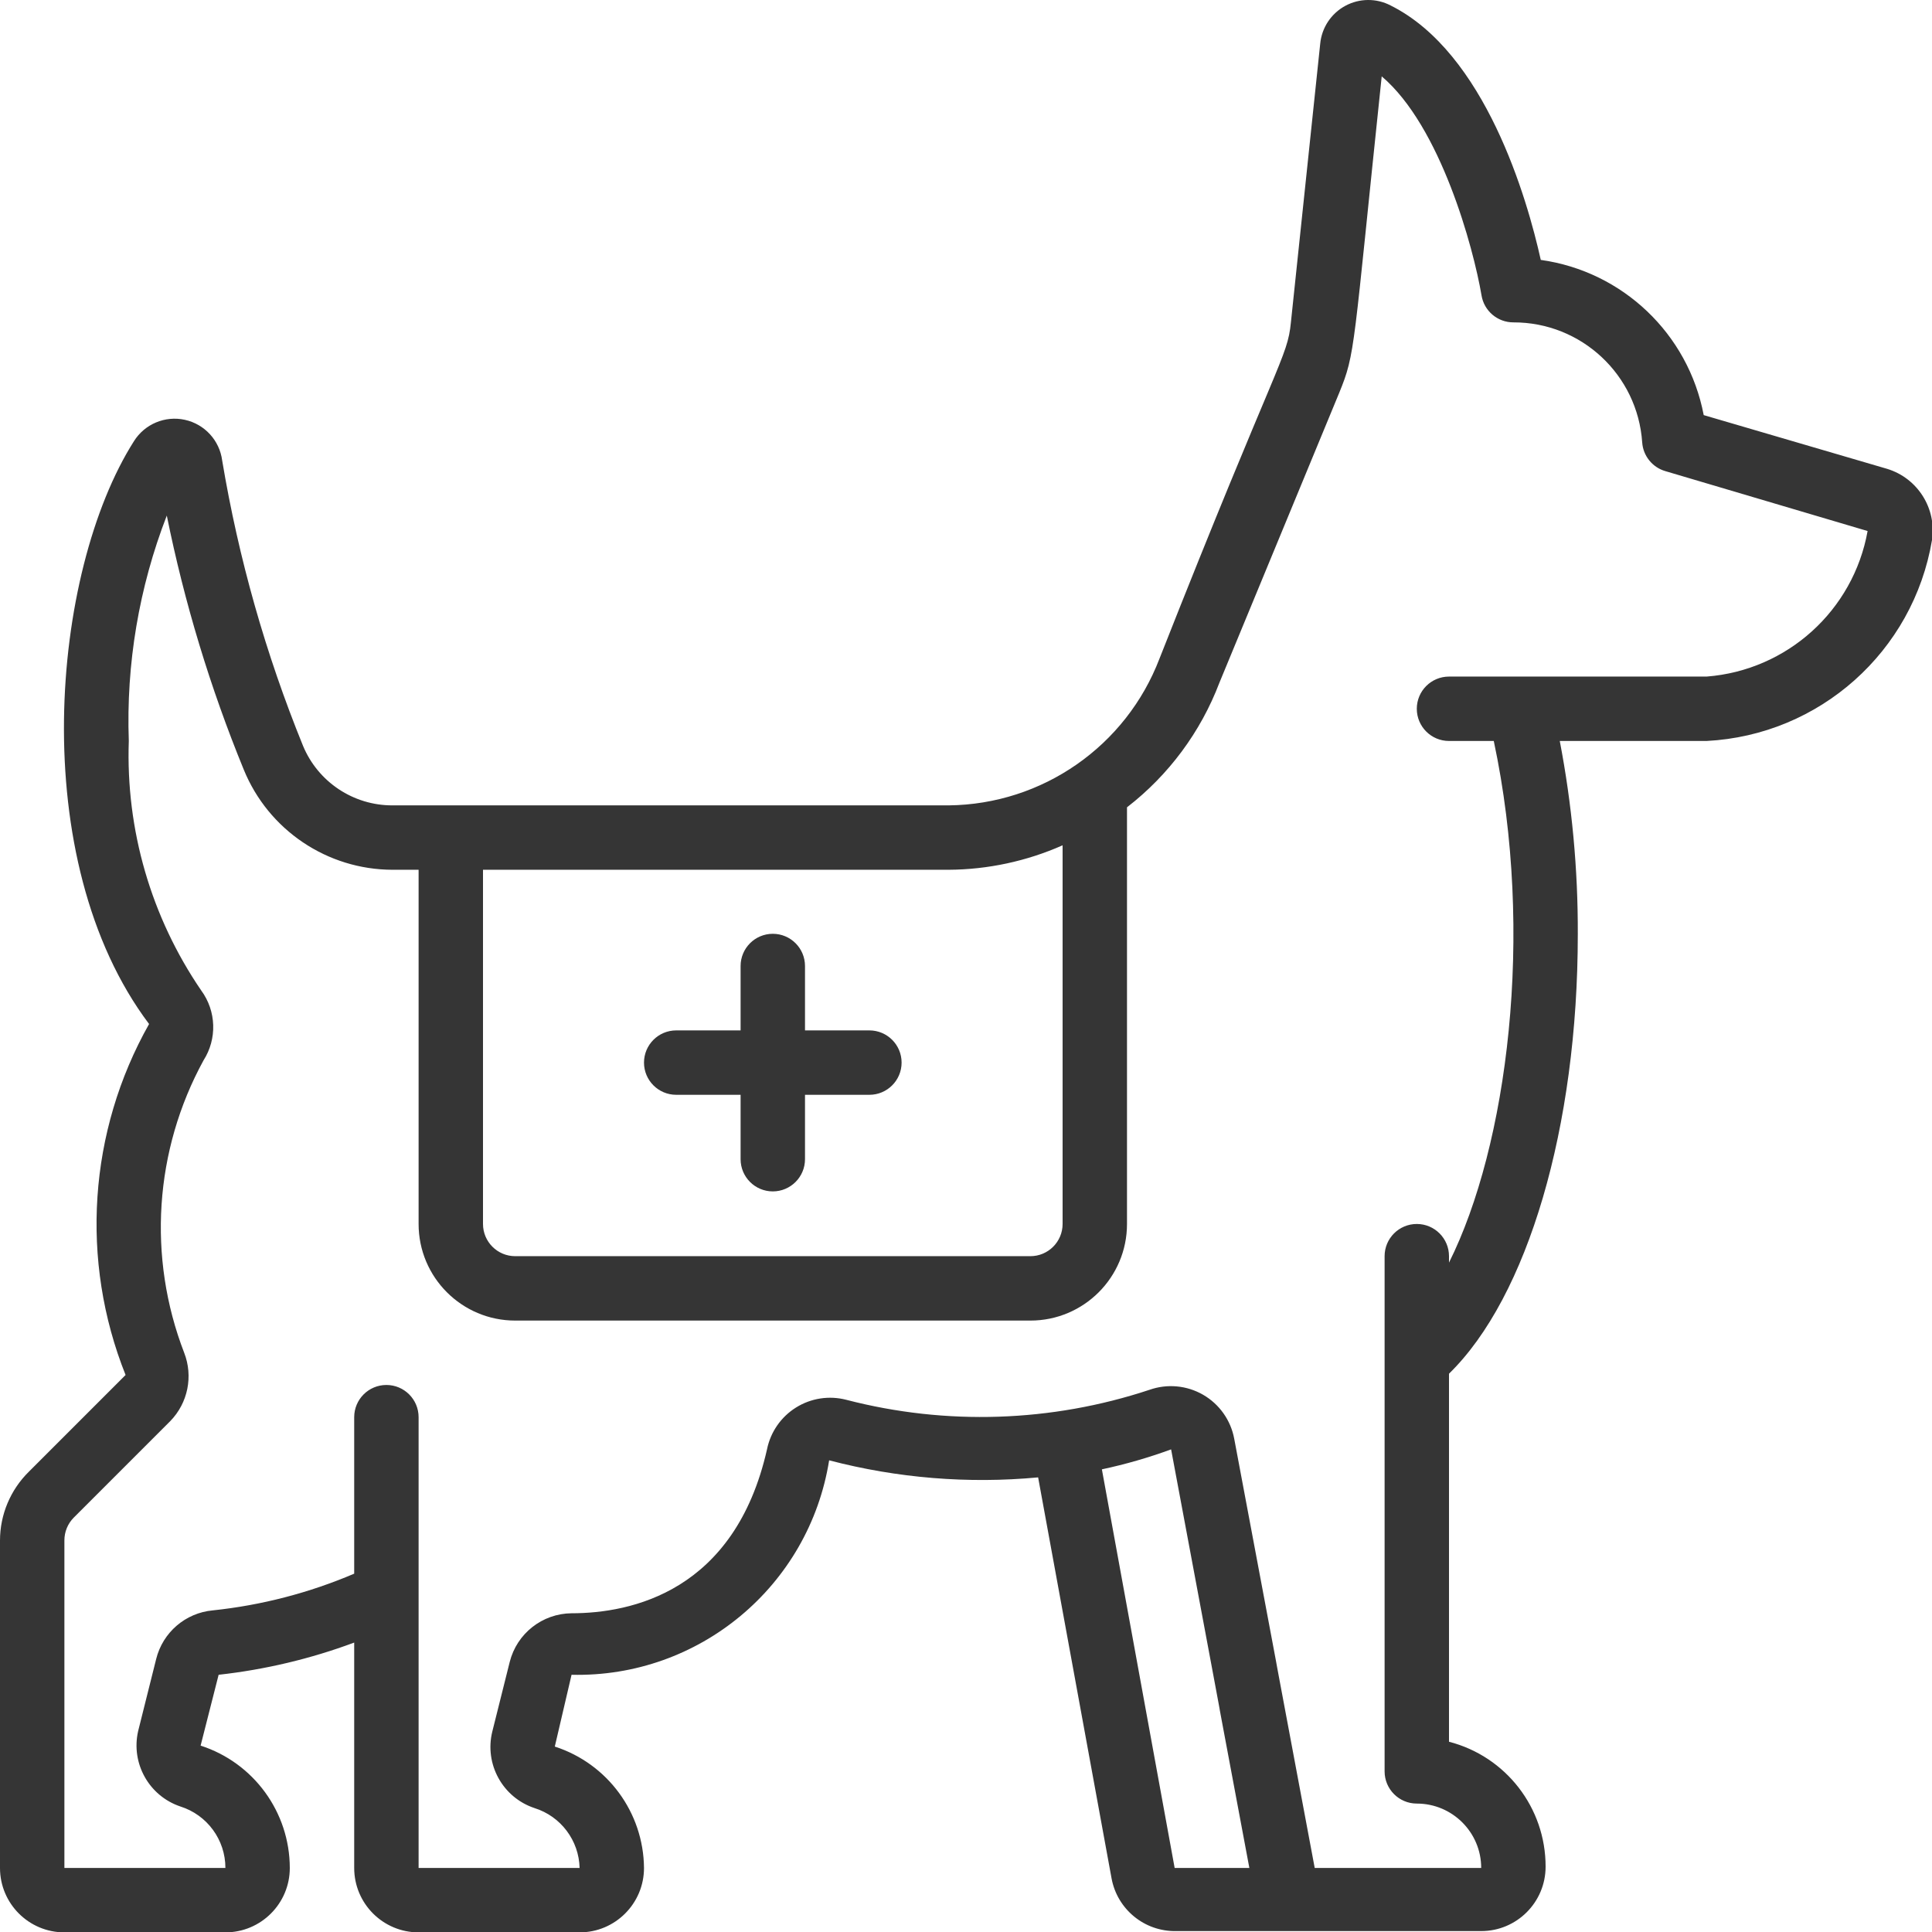 <svg width="129" height="129" viewBox="0 0 129 129" fill="none" xmlns="http://www.w3.org/2000/svg">
<g clip-path="url(#clip0_19_17)">
<path d="M4.3 129.025H15.05C17.425 129.025 19.35 127.099 19.35 124.725C19.344 120.999 16.94 117.7 13.395 116.555L14.598 111.825C17.693 111.483 20.733 110.761 23.65 109.675V124.725C23.65 127.099 25.575 129.025 27.95 129.025H38.7C41.075 129.025 43 127.099 43 124.725C42.967 121.023 40.567 117.757 37.044 116.619L38.163 111.825C46.671 112.028 54.02 105.91 55.362 97.506C59.911 98.697 64.634 99.082 69.316 98.645L74.218 125.413C74.596 127.481 76.415 128.973 78.518 128.939H98.9C101.275 128.939 103.2 127.013 103.2 124.639C103.207 120.711 100.553 117.278 96.75 116.297V91.722C101.996 86.605 105.35 75.275 105.35 62.375C105.365 58.046 104.962 53.726 104.146 49.475H113.95C121.492 49.085 127.75 43.506 129 36.059C129.318 33.953 128.047 31.933 126.012 31.307L113.757 27.717C112.724 22.289 108.349 18.122 102.878 17.354C101.975 13.29 99.18 3.529 92.859 0.369C91.906 -0.131 90.767 -0.122 89.822 0.391C88.876 0.905 88.249 1.856 88.15 2.927L86.194 21.525C85.957 23.933 85.334 23.911 77.421 43.971C75.187 49.821 69.602 53.71 63.339 53.775H26.209C23.594 53.783 21.234 52.212 20.232 49.797C17.737 43.666 15.927 37.277 14.835 30.748C14.661 29.407 13.664 28.32 12.343 28.031C11.023 27.741 9.662 28.313 8.944 29.458C3.397 38.187 1.698 57.408 9.954 68.373C5.908 75.544 5.331 84.162 8.385 91.808L1.935 98.258C0.699 99.47 0.001 101.128 0 102.859V124.725C0 127.099 1.925 129.025 4.3 129.025ZM78.432 124.725L73.573 98.108C75.144 97.773 76.688 97.328 78.195 96.775C84.409 129.971 78.905 100.645 83.42 124.725H78.432ZM70.95 56.441V81.725C70.95 82.912 69.987 83.875 68.8 83.875H34.4C33.213 83.875 32.25 82.912 32.25 81.725V58.075H63.339C65.961 58.06 68.552 57.503 70.95 56.441ZM4.3 102.859C4.297 102.288 4.521 101.738 4.923 101.333L11.373 94.883C12.548 93.675 12.909 91.894 12.298 90.325C9.835 83.945 10.307 76.803 13.588 70.803C14.506 69.366 14.447 67.512 13.438 66.137C10.089 61.241 8.394 55.403 8.6 49.475C8.416 44.338 9.28 39.217 11.137 34.425C12.31 40.229 14.031 45.909 16.276 51.388C17.924 55.425 21.848 58.067 26.209 58.075H27.95V81.725C27.95 85.287 30.838 88.175 34.4 88.175H68.8C72.362 88.175 75.25 85.287 75.25 81.725V53.904C78.034 51.752 80.17 48.872 81.421 45.583L89.418 26.233C90.515 23.546 90.322 23.503 92.257 5.099C96.191 8.431 98.384 16.558 98.921 19.719C99.091 20.762 99.993 21.528 101.05 21.525C105.582 21.514 109.344 25.023 109.65 29.544C109.714 30.444 110.332 31.207 111.198 31.458L124.7 35.457C123.747 40.766 119.328 44.76 113.95 45.175H96.75C95.563 45.175 94.6 46.137 94.6 47.325C94.6 48.512 95.563 49.475 96.75 49.475H99.739C102.491 62.375 100.642 76.522 96.75 84.305V83.875C96.75 82.687 95.787 81.725 94.6 81.725C93.413 81.725 92.45 82.687 92.45 83.875V118.275C92.45 119.462 93.413 120.425 94.6 120.425C96.975 120.425 98.9 122.35 98.9 124.725H87.784C82.216 95.033 88.386 127.864 82.409 96.065C82.179 94.831 81.421 93.759 80.334 93.13C79.247 92.502 77.939 92.38 76.755 92.797C70.209 94.965 63.176 95.197 56.502 93.464C55.359 93.169 54.146 93.356 53.146 93.983C52.146 94.609 51.447 95.618 51.213 96.775C49.063 106.278 42.14 107.718 38.163 107.718C36.209 107.737 34.513 109.07 34.035 110.965L32.873 115.609C32.332 117.788 33.559 120.017 35.69 120.726C37.446 121.277 38.656 122.885 38.7 124.725H27.95V94.625C27.95 93.437 26.987 92.475 25.8 92.475C24.613 92.475 23.65 93.437 23.65 94.625V105.074C20.644 106.357 17.462 107.183 14.211 107.525C12.387 107.69 10.869 108.994 10.428 110.771L9.223 115.587C8.732 117.738 9.949 119.912 12.04 120.618C13.833 121.182 15.052 122.845 15.05 124.725H4.3L4.3 102.859Z" fill="#353535"/>
<path d="M45.15 73.1H49.45V77.4C49.45 78.587 50.413 79.55 51.6 79.55C52.787 79.55 53.75 78.587 53.75 77.4V73.1H58.05C59.237 73.1 60.2 72.137 60.2 70.95C60.2 69.763 59.237 68.8 58.05 68.8H53.75V64.5C53.75 63.313 52.787 62.35 51.6 62.35C50.413 62.35 49.45 63.313 49.45 64.5V68.8H45.15C43.963 68.8 43 69.763 43 70.95C43 72.137 43.963 73.1 45.15 73.1Z" fill="#353535"/>
</g>
<defs>
<clipPath id="clip0_19_17">
<rect width="129" height="129" fill="white"/>
</clipPath>
</defs>
</svg>
